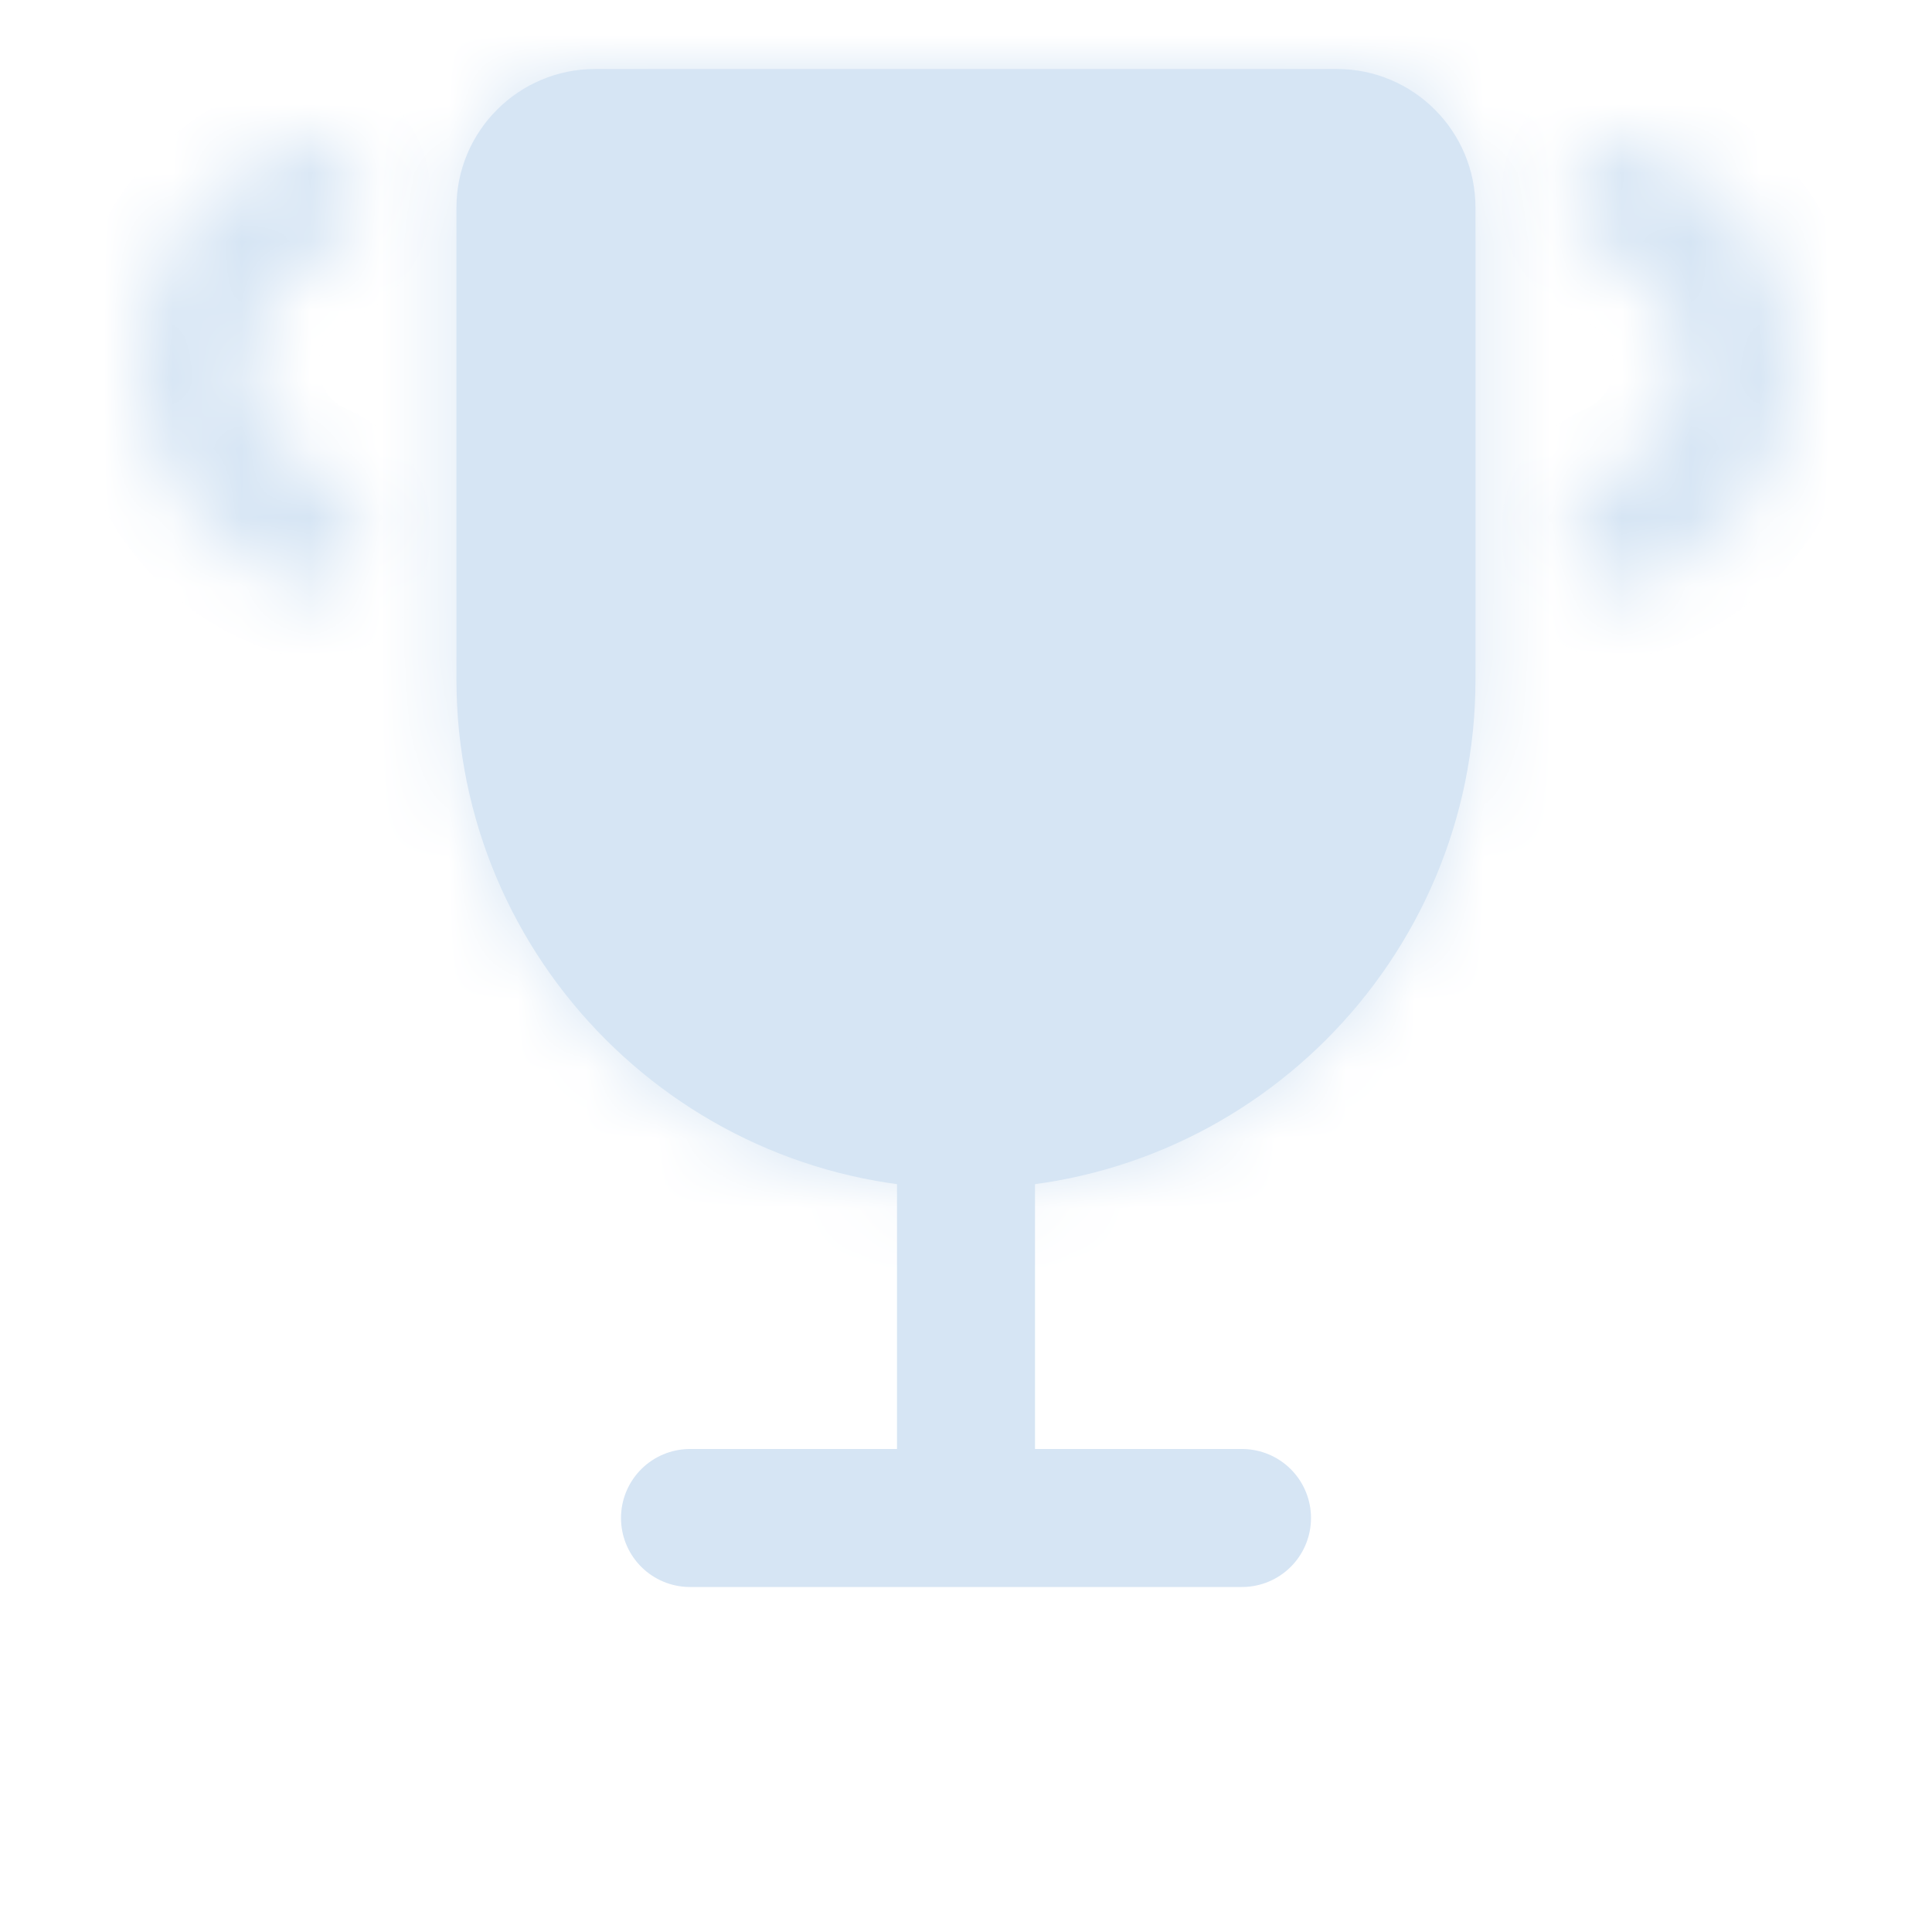 <svg width="28" height="28" viewBox="0 0 28 28" fill="none" xmlns="http://www.w3.org/2000/svg">
<path d="M14 21L14 14" stroke="#D6E5F4" stroke-width="2" stroke-linecap="round" stroke-linejoin="round"/>
<path d="M18 22H10" stroke="#D6E5F4" stroke-width="2" stroke-linecap="round" stroke-linejoin="round"/>
<mask id="path-3-inside-1_398_6149" fill="white">
<path d="M6.615 3.011C6.615 1.9 7.516 1 8.626 1H19.374C20.484 1 21.384 1.9 21.384 3.011V9.844C21.384 13.923 18.078 17.229 14 17.229C9.922 17.229 6.615 13.923 6.615 9.844V3.011Z"/>
</mask>
<path d="M6.615 3.011C6.615 1.9 7.516 1 8.626 1H19.374C20.484 1 21.384 1.9 21.384 3.011V9.844C21.384 13.923 18.078 17.229 14 17.229C9.922 17.229 6.615 13.923 6.615 9.844V3.011Z" fill="#D6E5F4"/>
<path d="M8.626 3H19.374V-1H8.626V3ZM19.384 3.011V9.844H23.384V3.011H19.384ZM8.615 9.844V3.011H4.615V9.844H8.615ZM14 15.229C11.026 15.229 8.615 12.818 8.615 9.844H4.615C4.615 15.027 8.817 19.229 14 19.229V15.229ZM19.384 9.844C19.384 12.818 16.974 15.229 14 15.229V19.229C19.183 19.229 23.384 15.027 23.384 9.844H19.384ZM19.374 3C19.377 3 19.378 3 19.378 3C19.378 3 19.378 3 19.377 3C19.377 3 19.379 3.001 19.381 3.003C19.384 3.006 19.385 3.007 19.384 3.007C19.384 3.007 19.384 3.007 19.384 3.006C19.384 3.006 19.384 3.007 19.384 3.011H23.384C23.384 0.796 21.589 -1 19.374 -1V3ZM8.626 -1C6.411 -1 4.615 0.796 4.615 3.011H8.615C8.615 3.007 8.616 3.006 8.616 3.006C8.616 3.007 8.615 3.007 8.615 3.007C8.615 3.007 8.616 3.006 8.618 3.003C8.621 3.001 8.623 3 8.622 3C8.622 3 8.622 3 8.622 3C8.621 3 8.623 3 8.626 3V-1Z" fill="#D6E5F4" mask="url(#path-3-inside-1_398_6149)"/>
<mask id="path-5-inside-2_398_6149" fill="white">
<path d="M5.231 7.802C5.231 8.263 4.85 8.648 4.405 8.526C4.266 8.488 4.128 8.44 3.994 8.383C3.602 8.215 3.246 7.969 2.946 7.659C2.646 7.348 2.408 6.98 2.246 6.575C2.083 6.169 2 5.735 2 5.296C2 4.857 2.083 4.423 2.246 4.017C2.408 3.612 2.646 3.244 2.946 2.933C3.246 2.623 3.602 2.377 3.994 2.209C4.128 2.152 4.266 2.104 4.405 2.066C4.85 1.944 5.231 2.329 5.231 2.79L5.231 2.99C5.231 3.341 4.935 3.614 4.612 3.752C4.417 3.836 4.238 3.96 4.088 4.115C3.938 4.27 3.819 4.454 3.738 4.657C3.657 4.859 3.615 5.077 3.615 5.296C3.615 5.515 3.657 5.733 3.738 5.935C3.819 6.138 3.938 6.322 4.088 6.477C4.238 6.632 4.417 6.755 4.612 6.839C4.935 6.978 5.231 7.251 5.231 7.602L5.231 7.802Z"/>
</mask>
<path d="M5.231 7.802C5.231 8.263 4.85 8.648 4.405 8.526C4.266 8.488 4.128 8.44 3.994 8.383C3.602 8.215 3.246 7.969 2.946 7.659C2.646 7.348 2.408 6.98 2.246 6.575C2.083 6.169 2 5.735 2 5.296C2 4.857 2.083 4.423 2.246 4.017C2.408 3.612 2.646 3.244 2.946 2.933C3.246 2.623 3.602 2.377 3.994 2.209C4.128 2.152 4.266 2.104 4.405 2.066C4.85 1.944 5.231 2.329 5.231 2.79L5.231 2.99C5.231 3.341 4.935 3.614 4.612 3.752C4.417 3.836 4.238 3.96 4.088 4.115C3.938 4.27 3.819 4.454 3.738 4.657C3.657 4.859 3.615 5.077 3.615 5.296C3.615 5.515 3.657 5.733 3.738 5.935C3.819 6.138 3.938 6.322 4.088 6.477C4.238 6.632 4.417 6.755 4.612 6.839C4.935 6.978 5.231 7.251 5.231 7.602L5.231 7.802Z" fill="#D6E5F4" stroke="#D6E5F4" stroke-width="2" mask="url(#path-5-inside-2_398_6149)"/>
<mask id="path-6-inside-3_398_6149" fill="white">
<path d="M22.769 2.79C22.769 2.329 23.15 1.944 23.595 2.066C23.734 2.104 23.872 2.152 24.006 2.209C24.398 2.377 24.754 2.623 25.054 2.933C25.354 3.244 25.592 3.612 25.754 4.017C25.916 4.423 26 4.857 26 5.296C26 5.735 25.916 6.169 25.754 6.575C25.592 6.98 25.354 7.348 25.054 7.659C24.754 7.969 24.398 8.215 24.006 8.383C23.872 8.44 23.734 8.488 23.595 8.526C23.15 8.648 22.769 8.263 22.769 7.802L22.769 7.602C22.769 7.251 23.065 6.978 23.387 6.839C23.583 6.755 23.761 6.632 23.912 6.477C24.061 6.322 24.18 6.138 24.262 5.935C24.343 5.733 24.385 5.515 24.385 5.296C24.385 5.077 24.343 4.859 24.262 4.657C24.18 4.454 24.061 4.27 23.912 4.115C23.761 3.96 23.583 3.836 23.387 3.753C23.065 3.614 22.769 3.341 22.769 2.99L22.769 2.79Z"/>
</mask>
<path d="M22.769 2.79C22.769 2.329 23.15 1.944 23.595 2.066C23.734 2.104 23.872 2.152 24.006 2.209C24.398 2.377 24.754 2.623 25.054 2.933C25.354 3.244 25.592 3.612 25.754 4.017C25.916 4.423 26 4.857 26 5.296C26 5.735 25.916 6.169 25.754 6.575C25.592 6.98 25.354 7.348 25.054 7.659C24.754 7.969 24.398 8.215 24.006 8.383C23.872 8.44 23.734 8.488 23.595 8.526C23.15 8.648 22.769 8.263 22.769 7.802L22.769 7.602C22.769 7.251 23.065 6.978 23.387 6.839C23.583 6.755 23.761 6.632 23.912 6.477C24.061 6.322 24.18 6.138 24.262 5.935C24.343 5.733 24.385 5.515 24.385 5.296C24.385 5.077 24.343 4.859 24.262 4.657C24.18 4.454 24.061 4.27 23.912 4.115C23.761 3.96 23.583 3.836 23.387 3.753C23.065 3.614 22.769 3.341 22.769 2.99L22.769 2.79Z" fill="#D6E5F4" stroke="#D6E5F4" stroke-width="2" mask="url(#path-6-inside-3_398_6149)"/>
</svg>
